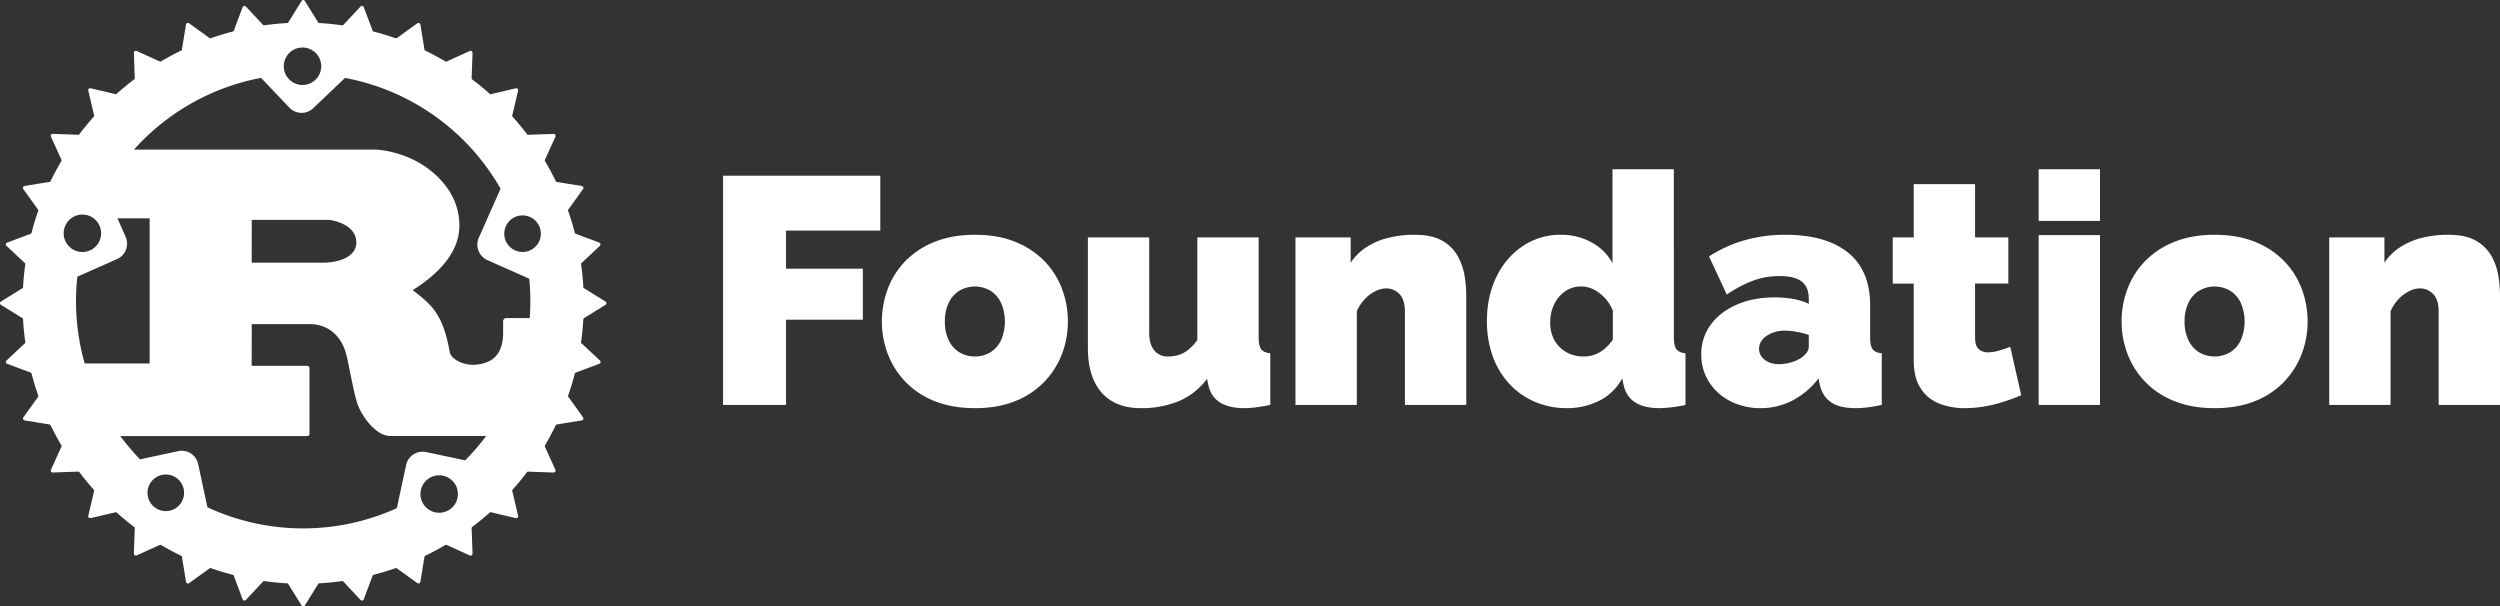 <svg id="Layer_1" data-name="Layer 1" xmlns="http://www.w3.org/2000/svg" viewBox="0 0 1935.9 469.56"><rect x="0" y="0" width="1935.9" height="469.56" fill="#333333" stroke="none"/><defs><style>.cls-1,.cls-2{fill:#fff;}.cls-2{stroke:#fff;stroke-linecap:round;stroke-linejoin:round;stroke-width:3px;fill-rule:evenodd;}</style></defs><path id="path2" class="cls-1" d="M328.49,81.44C208.7,81.44,111.21,179,111.21,298.72S208.75,516,328.49,516s217.28-97.54,217.28-217.28S448.23,81.44,328.49,81.44Zm-.32,19.3a14.5,14.5,0,1,1-.42,0Zm32.73,23.54a175.92,175.92,0,0,1,120.43,85.77l-16.87,38.06a13.15,13.15,0,0,0,6.62,17.24l32.45,14.39a175.75,175.75,0,0,1,.37,30.52H485.83c-1.79,0-2.52,1.19-2.52,2.94v8.27c0,19.49-11,23.77-20.64,24.83-9.2,1.05-19.36-3.87-20.64-9.47-5.43-30.48-14.44-37-28.69-48.22,17.7-11.22,36.09-27.81,36.09-50,0-23.95-16.41-39-27.58-46.42-15.72-10.35-33.1-12.41-37.79-12.41H197.44a175.92,175.92,0,0,1,98.41-55.53l22,23.07a13,13,0,0,0,18.39.42ZM157.73,230.09a14.5,14.5,0,1,1-.42,0Zm340.84.65a14.16,14.16,0,1,1-.42,0ZM184.66,233h24.92V345.38H159.29a175.88,175.88,0,0,1-5.7-67.16l30.8-13.7A13,13,0,0,0,191,247.33Zm104,1.2H348c3.08,0,21.65,3.54,21.65,17.47,0,11.53-14.25,15.67-26,15.67H288.59Zm0,80.72H334.1c4.14,0,22.2,1.19,27.95,24.27,1.79,7.08,5.79,30.15,8.5,37.55,2.71,8.28,13.7,24.82,25.42,24.82h74.19a175.84,175.84,0,0,1-16.27,18.85L423.69,414a13.05,13.05,0,0,0-15.49,10L401,457.44a175.89,175.89,0,0,1-146.68-.69l-7.17-33.46a13,13,0,0,0-15.45-10l-29.56,6.34a177.22,177.22,0,0,1-15.26-18H330.65c1.61,0,2.71-.27,2.71-1.79V349c0-1.47-1.1-1.79-2.71-1.79H288.59ZM222.31,431.38a14.16,14.16,0,1,1-.42,0ZM434,432a14.5,14.5,0,1,1-.42,0Z" transform="translate(-93.71 -63.94)"/><path id="path4" class="cls-2" d="M533.64,298.72c0,113.3-91.85,205.15-205.15,205.15S123.34,412,123.34,298.72h0c0-113.3,91.85-205.15,205.15-205.15S533.64,185.42,533.64,298.72Zm-3.86-19.81,32,19.81-32,19.81,27.49,25.7-35.22,13.19L544,388l-37.19,6.06,15.63,34.3L484.82,427l8.64,36.68-36.68-8.64,1.34,37.65-34.3-15.63-6.06,37.19-30.57-22L374,527.5,348.3,500l-19.81,32-19.81-32L283,527.5l-13.19-35.21-30.57,22-6.06-37.19L198.87,492.7l1.33-37.65-36.68,8.64L172.16,427l-37.65,1.34,15.63-34.3L113,388l22-30.57L99.72,344.23l27.48-25.7-32-19.81,32-19.81-27.48-25.7L134.93,240l-22-30.57,37.19-6.06L134.51,169.1l37.65,1.33-8.64-36.68,36.68,8.64-1.33-37.65,34.29,15.63,6.06-37.19,30.57,22L283,70l25.7,27.48,19.81-32,19.81,32L374,70l13.19,35.21,30.57-22,6.06,37.19,34.3-15.63-1.34,37.65,36.68-8.64-8.64,36.68,37.65-1.33-15.63,34.29L544,209.45l-22,30.57,35.22,13.19Z" transform="translate(-93.71 -63.94)"/><path class="cls-1" d="M653.62,377.5V200H775.38v42.5h-73V272h59.5v39.5h-59.5v66Z" transform="translate(-93.71 -63.94)"/><path class="cls-1" d="M848.62,380q-17.49,0-31-5.41a63.06,63.06,0,0,1-36.37-36.39,69.9,69.9,0,0,1-4.63-25.33,70.94,70.94,0,0,1,4.63-25.45A61.88,61.88,0,0,1,795,265.91a64.94,64.94,0,0,1,22.62-14.75q13.5-5.41,31-5.41,17.76,0,31.13,5.41a65.36,65.36,0,0,1,22.5,14.75A62.17,62.17,0,0,1,916,287.42a71.15,71.15,0,0,1,4.62,25.45A70.11,70.11,0,0,1,916,338.2a63.31,63.31,0,0,1-36.25,36.39Q866.37,380,848.62,380Zm-23.25-67.13a32.68,32.68,0,0,0,3,14.53,22.1,22.1,0,0,0,8.25,9.36,23.84,23.84,0,0,0,24,0,22.1,22.1,0,0,0,8.25-9.36,36.66,36.66,0,0,0,0-29,22.1,22.1,0,0,0-8.25-9.36,23.84,23.84,0,0,0-24,0,22.1,22.1,0,0,0-8.25,9.36A32.67,32.67,0,0,0,825.37,312.87Z" transform="translate(-93.71 -63.94)"/><path class="cls-1" d="M936.12,333.12V247.75h47.5v74.34q0,8.34,3.88,13.12A12.92,12.92,0,0,0,998.12,340a30.12,30.12,0,0,0,7.5-.95,22.18,22.18,0,0,0,7.63-3.79,36.1,36.1,0,0,0,7.62-8.06V247.75h47.5v77.49c0,4.41.67,7.48,2,9.19s3.67,2.74,7,3.07v40q-6.24,1.25-11.25,1.87a71.08,71.08,0,0,1-8.75.63q-12,0-19-4.45t-9-13.57l-1-4.68a53.11,53.11,0,0,1-22.12,17.39A75.81,75.81,0,0,1,977.12,380q-19.74,0-30.37-12.09T936.12,333.12Z" transform="translate(-93.71 -63.94)"/><path class="cls-1" d="M1229.12,377.5h-47.5V305.3q0-9.51-4.38-13.78a14,14,0,0,0-10.12-4.27,19.17,19.17,0,0,0-8.5,2.24,29,29,0,0,0-8.25,6.27,32.07,32.07,0,0,0-6,9.23V377.5h-47.5V247.75h42.75v19.63a42.06,42.06,0,0,1,12-11.92,55,55,0,0,1,16.75-7.25,82.63,82.63,0,0,1,20.75-2.46q13.5,0,21.5,4.67a31.1,31.1,0,0,1,12,12,47.75,47.75,0,0,1,5.25,15.37,95.56,95.56,0,0,1,1.25,14.62Z" transform="translate(-93.71 -63.94)"/><path class="cls-1" d="M1245.12,312.63q0-19.19,7.37-34.3a59.42,59.42,0,0,1,20.38-23.85,52.09,52.09,0,0,1,29.75-8.73,48.28,48.28,0,0,1,23.5,5.87,39.47,39.47,0,0,1,16.25,16.13V195h47.5V325c0,4.5.66,7.62,2,9.37s3.66,2.8,7,3.13v40a105.05,105.05,0,0,1-20,2.5q-12,0-19-4.5t-9-13.75l-1-4.75a41.09,41.09,0,0,1-18.25,17.5,56.19,56.19,0,0,1-24.5,5.5,62,62,0,0,1-24.88-4.92,58.48,58.48,0,0,1-19.75-13.89,61.77,61.77,0,0,1-12.87-21.39A79.23,79.23,0,0,1,1245.12,312.63Zm97.5,14.41V304.47a32.09,32.09,0,0,0-6.13-9.72,30.33,30.33,0,0,0-8.62-6.6,21.74,21.74,0,0,0-19.38-.24,23.48,23.48,0,0,0-7.62,6,27.59,27.59,0,0,0-5,8.89,32.55,32.55,0,0,0-1.75,10.79A29.5,29.5,0,0,0,1296,324.4a23.58,23.58,0,0,0,5.38,8.28,24.61,24.61,0,0,0,8.25,5.4,27.73,27.73,0,0,0,10.5,1.92,24,24,0,0,0,6.5-.84,25.74,25.74,0,0,0,5.75-2.4,27.24,27.24,0,0,0,5.37-4.08A41.21,41.21,0,0,0,1342.62,327Z" transform="translate(-93.71 -63.94)"/><path class="cls-1" d="M1411.11,338.48a38,38,0,0,1,7.25-23q7.26-9.94,20.13-15.6t29.37-5.65a82.11,82.11,0,0,1,14.63,1.25,44,44,0,0,1,11.87,3.75v-4q0-8.89-5.37-13.2t-17.38-4.3a58.14,58.14,0,0,0-20.62,3.62A100.56,100.56,0,0,0,1430.86,292l-13.75-29.5A103.44,103.44,0,0,1,1445,249.87a115.14,115.14,0,0,1,31.37-4.12q31.26,0,48.38,13.79t17.12,40.87V325.3q0,6.58,2,9.15c1.34,1.71,3.67,2.72,7,3.05v40q-5.74,1.25-10.87,1.87a75.75,75.75,0,0,1-9.13.63q-12.75,0-19.37-4.63t-8.63-13.62l-1-4.75a60.35,60.35,0,0,1-20.25,17.12,53,53,0,0,1-24.5,5.88,50.65,50.65,0,0,1-23.5-5.41,41.69,41.69,0,0,1-16.5-14.86A38.85,38.85,0,0,1,1411.11,338.48Zm77,2.79a19.62,19.62,0,0,0,4.5-4.13,7.44,7.44,0,0,0,1.75-4.61v-9.22a60.5,60.5,0,0,0-9.12-2.37,51,51,0,0,0-9.13-.94,24.83,24.83,0,0,0-14.37,4q-5.88,4-5.88,10.16a10,10,0,0,0,2,6,13.31,13.31,0,0,0,5.5,4.25,19.65,19.65,0,0,0,8,1.54,33.08,33.08,0,0,0,8.88-1.3A28.26,28.26,0,0,0,1488.11,341.27Z" transform="translate(-93.71 -63.94)"/><path class="cls-1" d="M1658.87,370q-6.51,2.75-13.88,5.12a103.71,103.71,0,0,1-15,3.63,92.3,92.3,0,0,1-14.87,1.25,53.49,53.49,0,0,1-19.75-3.55A30,30,0,0,1,1581,364.69q-5.38-8.19-5.37-22.16v-59h-16.25V247.75h16.25V206.5h47.5v41.25h25.75V283.5h-25.75v41.92c0,4.18.91,7.11,2.75,8.8a10.62,10.62,0,0,0,7.5,2.53,30.47,30.47,0,0,0,8-1.25,93.06,93.06,0,0,0,9-3Z" transform="translate(-93.71 -63.94)"/><path class="cls-1" d="M1672.36,235V195h47.5v40Zm0,142.5V246h47.5V377.5Z" transform="translate(-93.71 -63.94)"/><path class="cls-1" d="M1808.61,380q-17.5,0-31-5.41a63.06,63.06,0,0,1-36.37-36.39,69.9,69.9,0,0,1-4.63-25.33,70.94,70.94,0,0,1,4.63-25.45A61.88,61.88,0,0,1,1755,265.91a64.94,64.94,0,0,1,22.62-14.75q13.5-5.41,31-5.41,17.75,0,31.13,5.41a65.36,65.36,0,0,1,22.5,14.75A62.17,62.17,0,0,1,1876,287.42a71.15,71.15,0,0,1,4.62,25.45A70.11,70.11,0,0,1,1876,338.2a63.31,63.31,0,0,1-36.25,36.39Q1826.36,380,1808.61,380Zm-23.25-67.13a32.68,32.68,0,0,0,3,14.53,22.1,22.1,0,0,0,8.25,9.36,23.84,23.84,0,0,0,24,0,22.1,22.1,0,0,0,8.25-9.36,36.66,36.66,0,0,0,0-29,22.1,22.1,0,0,0-8.25-9.36,23.84,23.84,0,0,0-24,0,22.1,22.1,0,0,0-8.25,9.36A32.67,32.67,0,0,0,1785.36,312.87Z" transform="translate(-93.71 -63.94)"/><path class="cls-1" d="M2029.61,377.5h-47.5V305.3q0-9.51-4.37-13.78a14.07,14.07,0,0,0-10.13-4.27,19.17,19.17,0,0,0-8.5,2.24,29,29,0,0,0-8.25,6.27,32.07,32.07,0,0,0-6,9.23V377.5h-47.5V247.75h42.75v19.63a42.31,42.31,0,0,1,12-11.92,55.1,55.1,0,0,1,16.75-7.25,82.63,82.63,0,0,1,20.75-2.46q13.5,0,21.5,4.67a31.1,31.1,0,0,1,12,12,47.28,47.28,0,0,1,5.25,15.37,95.56,95.56,0,0,1,1.25,14.62Z" transform="translate(-93.71 -63.94)"/></svg>